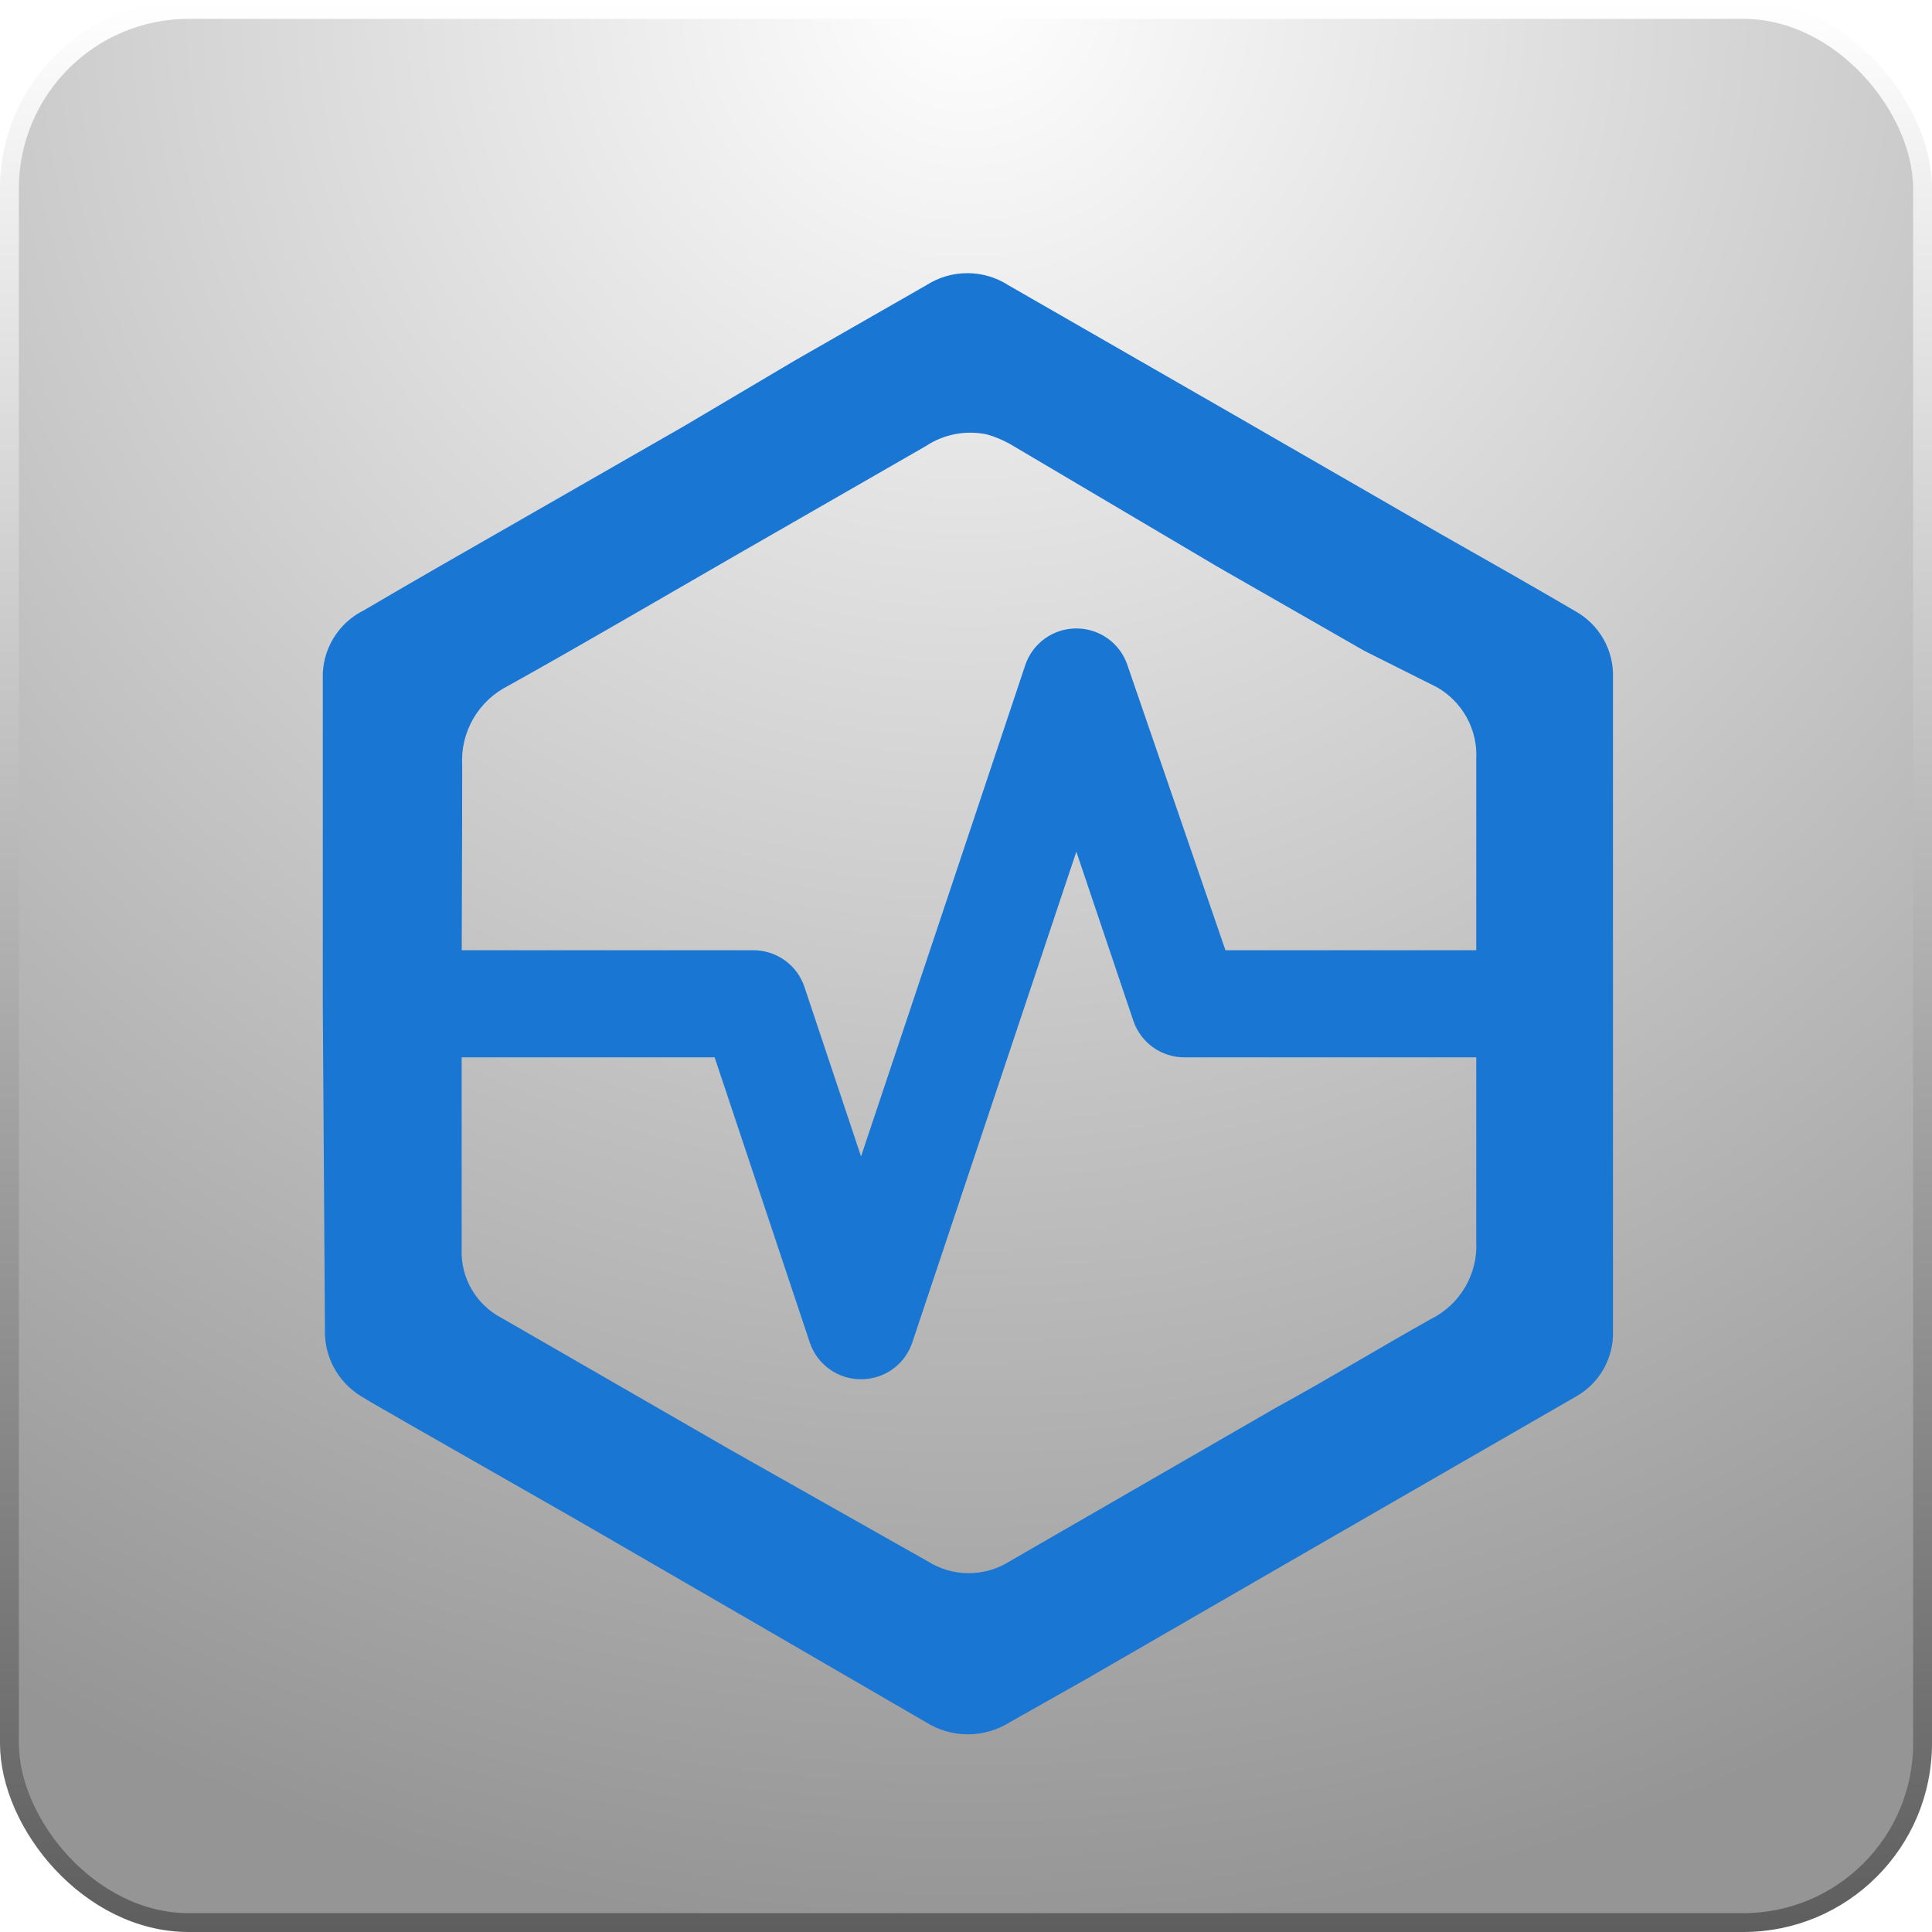 <svg width="512" height="512" viewBox="0 0 512 512" fill="none" xmlns="http://www.w3.org/2000/svg">
<g clip-path="url(#clip0_322_2)">
<rect x="2.5" y="2.5" width="507" height="507" rx="47.5" fill="url(#paint0_radial_322_2)" stroke="url(#paint1_linear_322_2)" stroke-width="5"/>
<g filter="url(#filter0_i_322_2)">
<path d="M85.543 256.156V169.997C85.4 166.215 86.362 162.473 88.311 159.224C90.26 155.974 93.114 153.356 96.526 151.686C109.792 143.879 123.2 136.214 136.609 128.549L181.399 102.857L210.64 85.54L245.588 65.526C248.803 63.477 252.54 62.389 256.357 62.389C260.175 62.389 263.912 63.477 267.127 65.526L326.894 99.876L381.812 131.53C393.794 138.343 405.633 145.015 417.472 151.97C420.598 153.711 423.182 156.274 424.943 159.378C426.704 162.482 427.574 166.008 427.457 169.571V342.6C427.59 346.166 426.727 349.698 424.965 352.805C423.202 355.912 420.609 358.472 417.472 360.201L377.818 383.054L341.872 403.778L287.81 435.006L267.697 446.361C264.352 448.484 260.467 449.611 256.5 449.611C252.533 449.611 248.648 448.484 245.303 446.361L196.376 417.972L151.729 392.139L107.224 366.731C103.373 364.46 99.379 362.33 95.528 359.917C92.549 358.058 90.113 355.455 88.461 352.366C86.809 349.278 86 345.813 86.113 342.316L85.543 256.156ZM122.345 256.156V321.025C122.194 324.773 123.12 328.487 125.015 331.73C126.91 334.973 129.695 337.611 133.043 339.335L193.381 374.112L245.873 403.778C249.116 405.822 252.875 406.908 256.714 406.908C260.553 406.908 264.312 405.822 267.555 403.778L338.163 363.04C352.427 355.233 365.408 347.284 379.101 339.619C382.92 337.741 386.104 334.791 388.258 331.134C390.413 327.476 391.444 323.271 391.226 319.038V191.146C391.422 187.329 390.553 183.531 388.715 180.175C386.878 176.818 384.143 174.032 380.813 172.126L361.556 162.474L322.9 140.33L267.697 107.683C265.757 106.602 263.699 105.745 261.564 105.128C258.781 104.539 255.908 104.512 253.115 105.049C250.322 105.585 247.665 106.674 245.303 108.251L194.664 137.35C174.694 148.847 154.867 160.486 134.755 171.7C130.851 173.64 127.607 176.68 125.426 180.44C123.245 184.2 122.223 188.516 122.487 192.85C122.487 213.999 122.345 235.149 122.345 256.298V256.156Z" fill="#1976D2"/>
<path d="M228.185 355.516C225.195 355.524 222.278 354.596 219.846 352.864C217.414 351.132 215.591 348.683 214.634 345.864L189.387 270.208H107.367C103.584 270.208 99.956 268.712 97.281 266.051C94.606 263.389 93.103 259.778 93.103 256.014C93.103 252.249 94.606 248.639 97.281 245.977C99.956 243.315 103.584 241.819 107.367 241.819H199.657C202.665 241.821 205.595 242.77 208.029 244.529C210.463 246.288 212.275 248.768 213.208 251.613L228.185 296.468L271.691 166.305C272.629 163.465 274.445 160.993 276.878 159.24C279.311 157.487 282.238 156.543 285.242 156.543C288.247 156.543 291.174 157.487 293.607 159.24C296.04 160.993 297.856 163.465 298.794 166.305L324.755 241.819H405.633C409.416 241.819 413.044 243.315 415.719 245.977C418.394 248.639 419.897 252.249 419.897 256.014C419.897 259.778 418.394 263.389 415.719 266.051C413.044 268.712 409.416 270.208 405.633 270.208H313.914C310.923 270.216 308.006 269.288 305.574 267.556C303.143 265.824 301.32 263.375 300.363 260.556L285.242 215.702L241.736 345.864C240.78 348.683 238.956 351.132 236.525 352.864C234.093 354.596 231.176 355.524 228.185 355.516Z" fill="#1976D2"/>
</g>
</g>
<defs>
<filter id="filter0_i_322_2" x="57" y="34" width="399" height="454" filterUnits="userSpaceOnUse" color-interpolation-filters="sRGB">
<feFlood flood-opacity="0" result="BackgroundImageFix"/>
<feBlend mode="normal" in="SourceGraphic" in2="BackgroundImageFix" result="shape"/>
<feColorMatrix in="SourceAlpha" type="matrix" values="0 0 0 0 0 0 0 0 0 0 0 0 0 0 0 0 0 0 127 0" result="hardAlpha"/>
<feOffset dy="10"/>
<feGaussianBlur stdDeviation="5"/>
<feComposite in2="hardAlpha" operator="arithmetic" k2="-1" k3="1"/>
<feColorMatrix type="matrix" values="0 0 0 0 0 0 0 0 0 0 0 0 0 0 0 0 0 0 0.25 0"/>
<feBlend mode="normal" in2="shape" result="effect1_innerShadow_322_2"/>
</filter>
<radialGradient id="paint0_radial_322_2" cx="0" cy="0" r="1" gradientUnits="userSpaceOnUse" gradientTransform="translate(256) rotate(90) scale(512)">
<stop stop-color="white"/>
<stop offset="1" stop-color="#959595"/>
</radialGradient>
<linearGradient id="paint1_linear_322_2" x1="256" y1="0" x2="256" y2="512" gradientUnits="userSpaceOnUse">
<stop stop-color="white"/>
<stop offset="1" stop-color="#5E5E5E"/>
</linearGradient>
<clipPath id="clip0_322_2">
<rect width="512" height="512" fill="white"/>
</clipPath>
</defs>
</svg>
